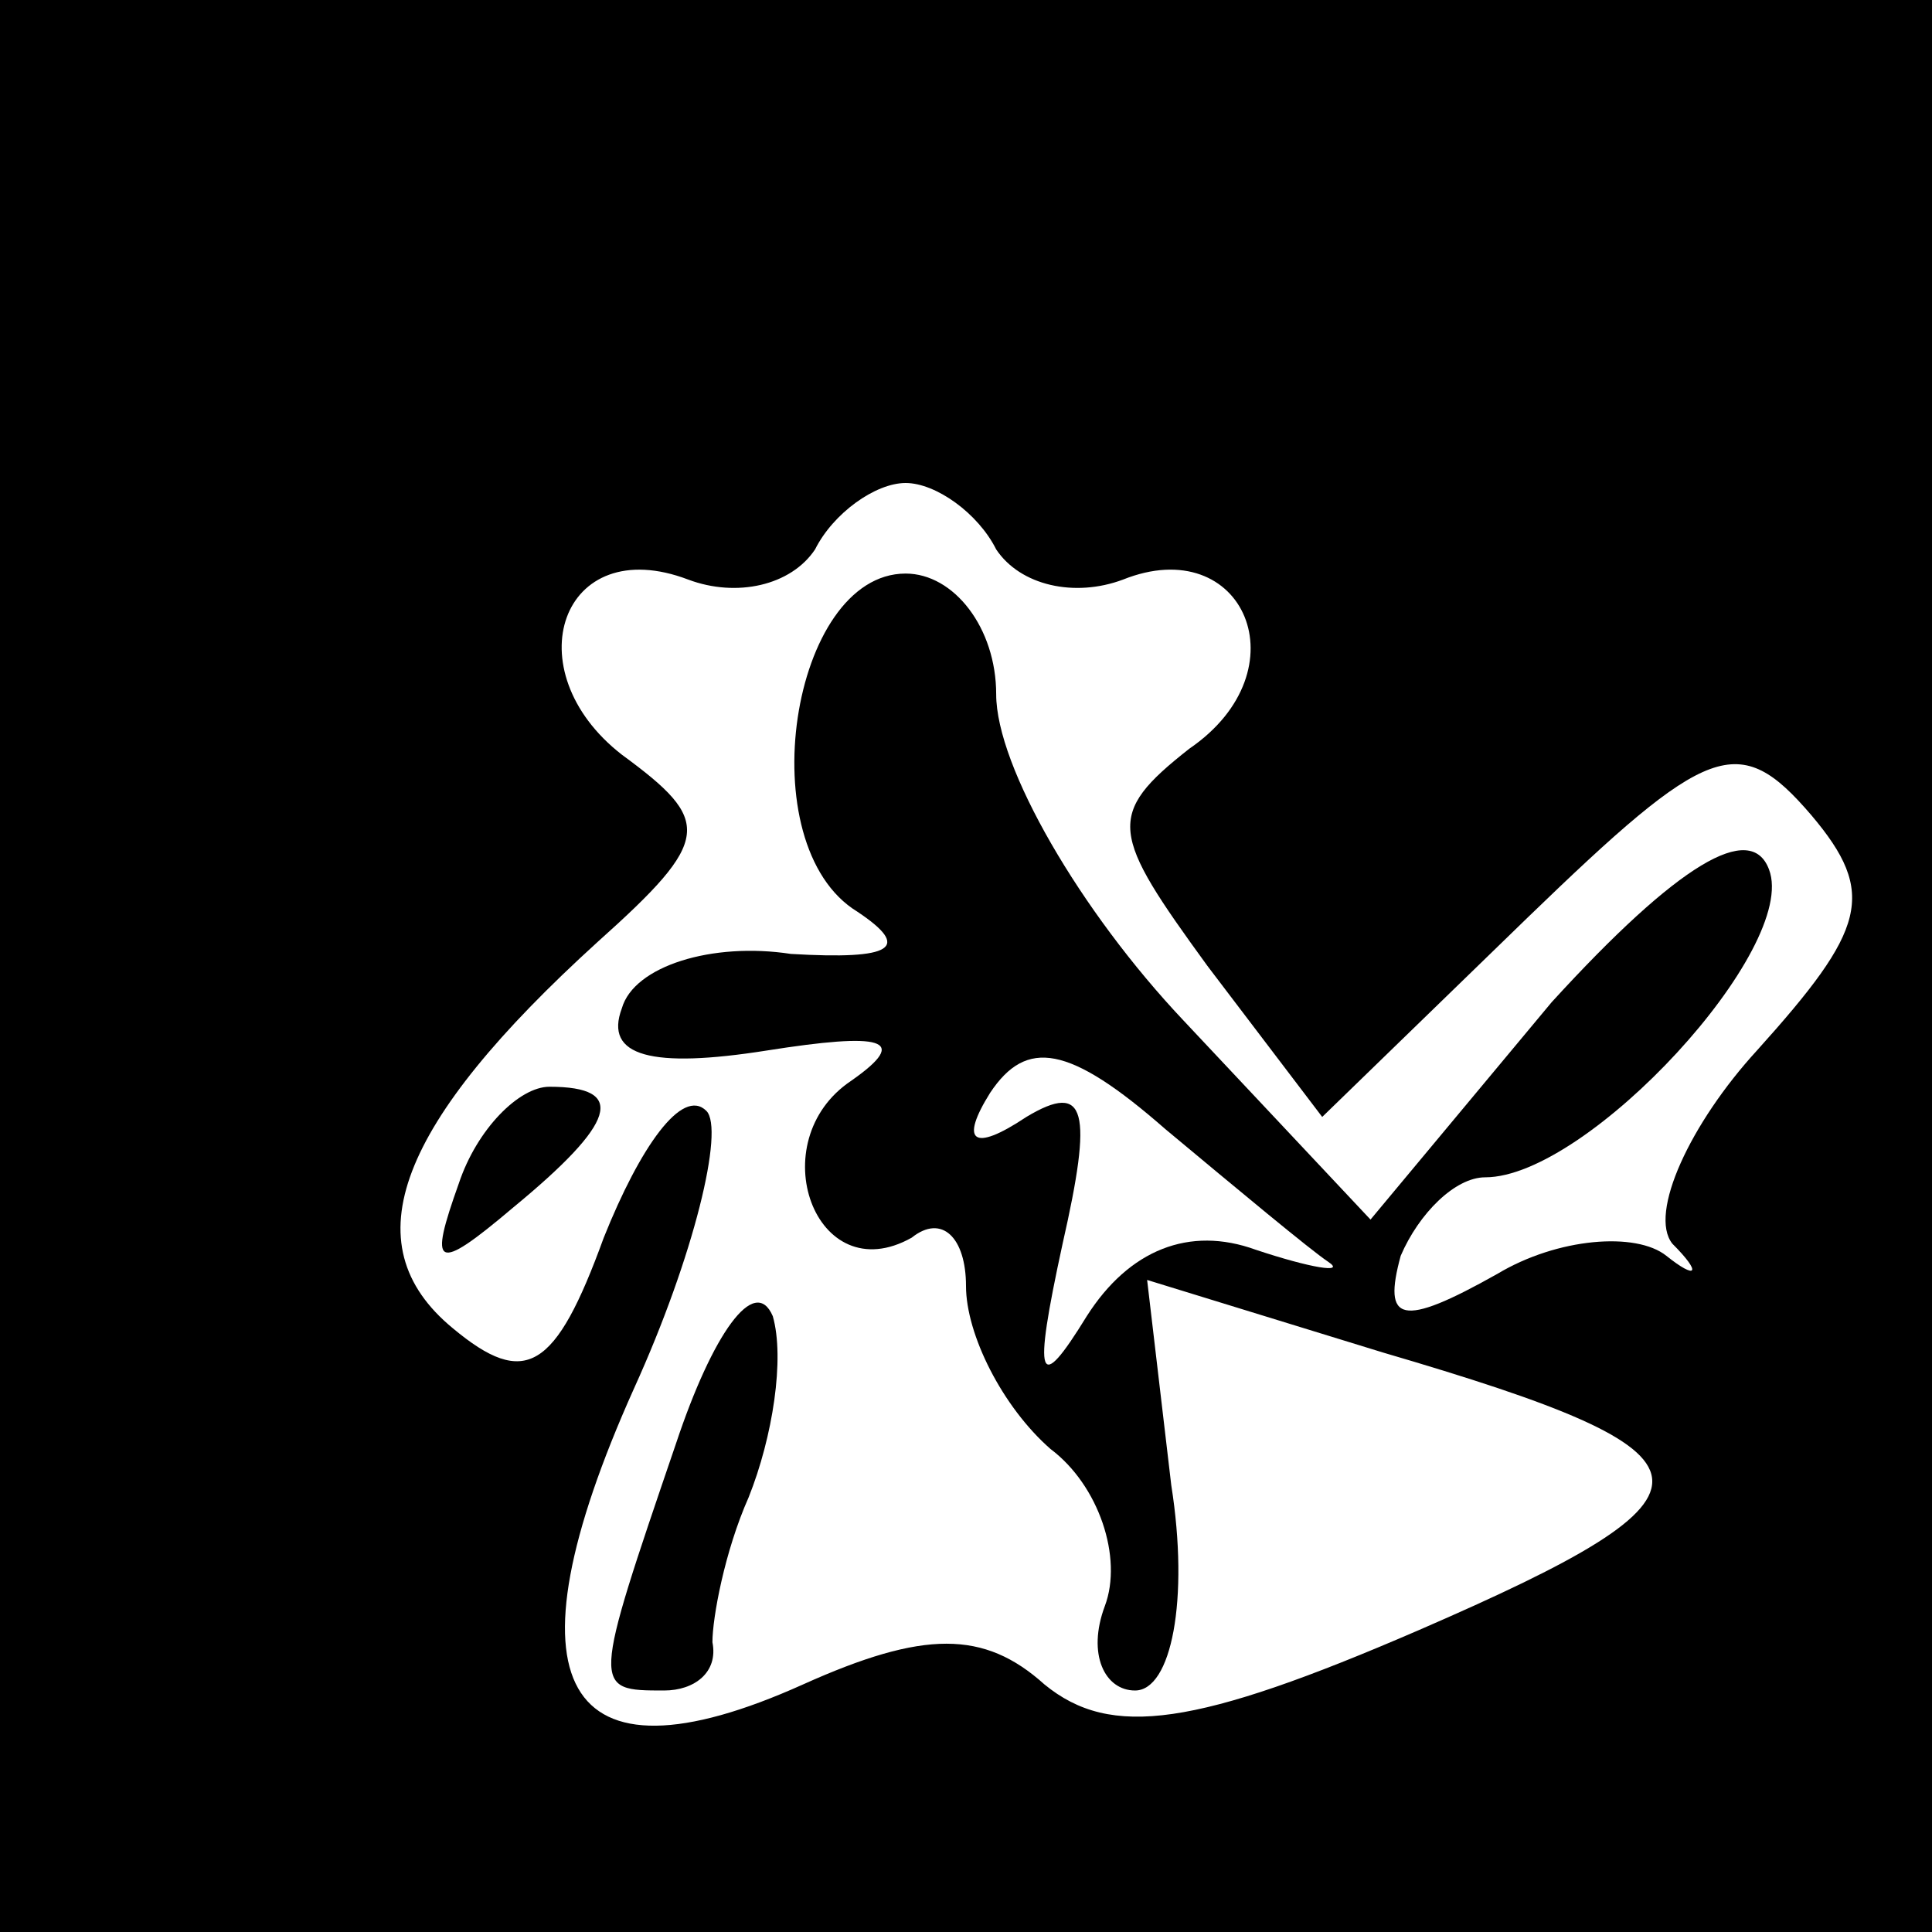 <?xml version="1.0" standalone="no"?>
<!DOCTYPE svg PUBLIC "-//W3C//DTD SVG 20010904//EN"
 "http://www.w3.org/TR/2001/REC-SVG-20010904/DTD/svg10.dtd">
<svg version="1.0" xmlns="http://www.w3.org/2000/svg"
 width="32pt" height="32pt" viewBox="0 0 32 32"
 preserveAspectRatio="xMidYMid meet">
<rect x="0" y="0" width="32" height="32" fill="#808080" stroke="none"/>
<g transform="translate(0,32) scale(0.1,-0.1)"
fill="#000000" stroke="none">
<path fill="#000000" stroke="none" d="M0 160 l0 -160 160 0 160 0 0 160 0
160 -160 0 -160 0 0 -160z"/>
<path fill="#ffffff" stroke="none" d="M165 229 c4 -6 13 -8 21 -5 20 8 30
-15 11 -28 -14 -11 -13 -14 3 -36 l19 -25 34 33 c30 29 35 31 47 17 11 -13 9
-19 -9 -39 -11 -12 -18 -27 -14 -32 5 -5 4 -6 -1 -2 -5 4 -18 3 -28 -3 -16 -9
-19 -8 -16 3 3 7 9 13 14 13 17 0 52 38 47 51 -3 8 -15 1 -36 -22 l-30 -36
-31 33 c-17 18 -31 42 -31 54 0 11 -7 20 -15 20 -19 0 -26 -45 -8 -56 9 -6 6
-8 -11 -7 -13 2 -26 -2 -28 -9 -3 -8 5 -10 24 -7 19 3 24 2 14 -5 -15 -10 -6
-35 10 -26 5 4 9 0 9 -8 0 -8 6 -20 14 -27 8 -6 12 -18 9 -26 -3 -8 0 -14 5
-14 6 0 9 15 6 34 l-4 34 39 -12 c58 -17 59 -23 6 -46 -37 -16 -51 -18 -62 -9
-10 9 -20 9 -40 0 -40 -18 -50 0 -28 49 10 22 15 43 12 46 -4 4 -11 -6 -17
-21 -8 -22 -13 -25 -25 -15 -17 14 -9 34 24 64 19 17 19 20 4 31 -18 14 -10
37 11 29 8 -3 17 -1 21 5 3 6 10 11 15 11 5 0 12 -5 15 -11z"/>
<path fill="#ffffff" stroke="none" d="M220 111 c3 -2 -3 -1 -12 2 -11 4 -21
0 -28 -11 -8 -13 -9 -11 -4 12 5 22 4 27 -6 21 -9 -6 -11 -4 -6 4 6 9 13 8 29
-6 12 -10 24 -20 27 -22z"/>
<path fill="#000000" stroke="none" d="M76 124 c-5 -14 -4 -15 9 -4 17 14 19
20 6 20 -5 0 -12 -7 -15 -16z"/>
<path fill="#000000" stroke="none" d="M112 81 c-14 -41 -14 -41 -2 -41 5 0 9
3 8 8 0 4 2 15 6 24 4 10 6 23 4 30 -3 7 -10 -3 -16 -21z"/>
</g>
</svg>
